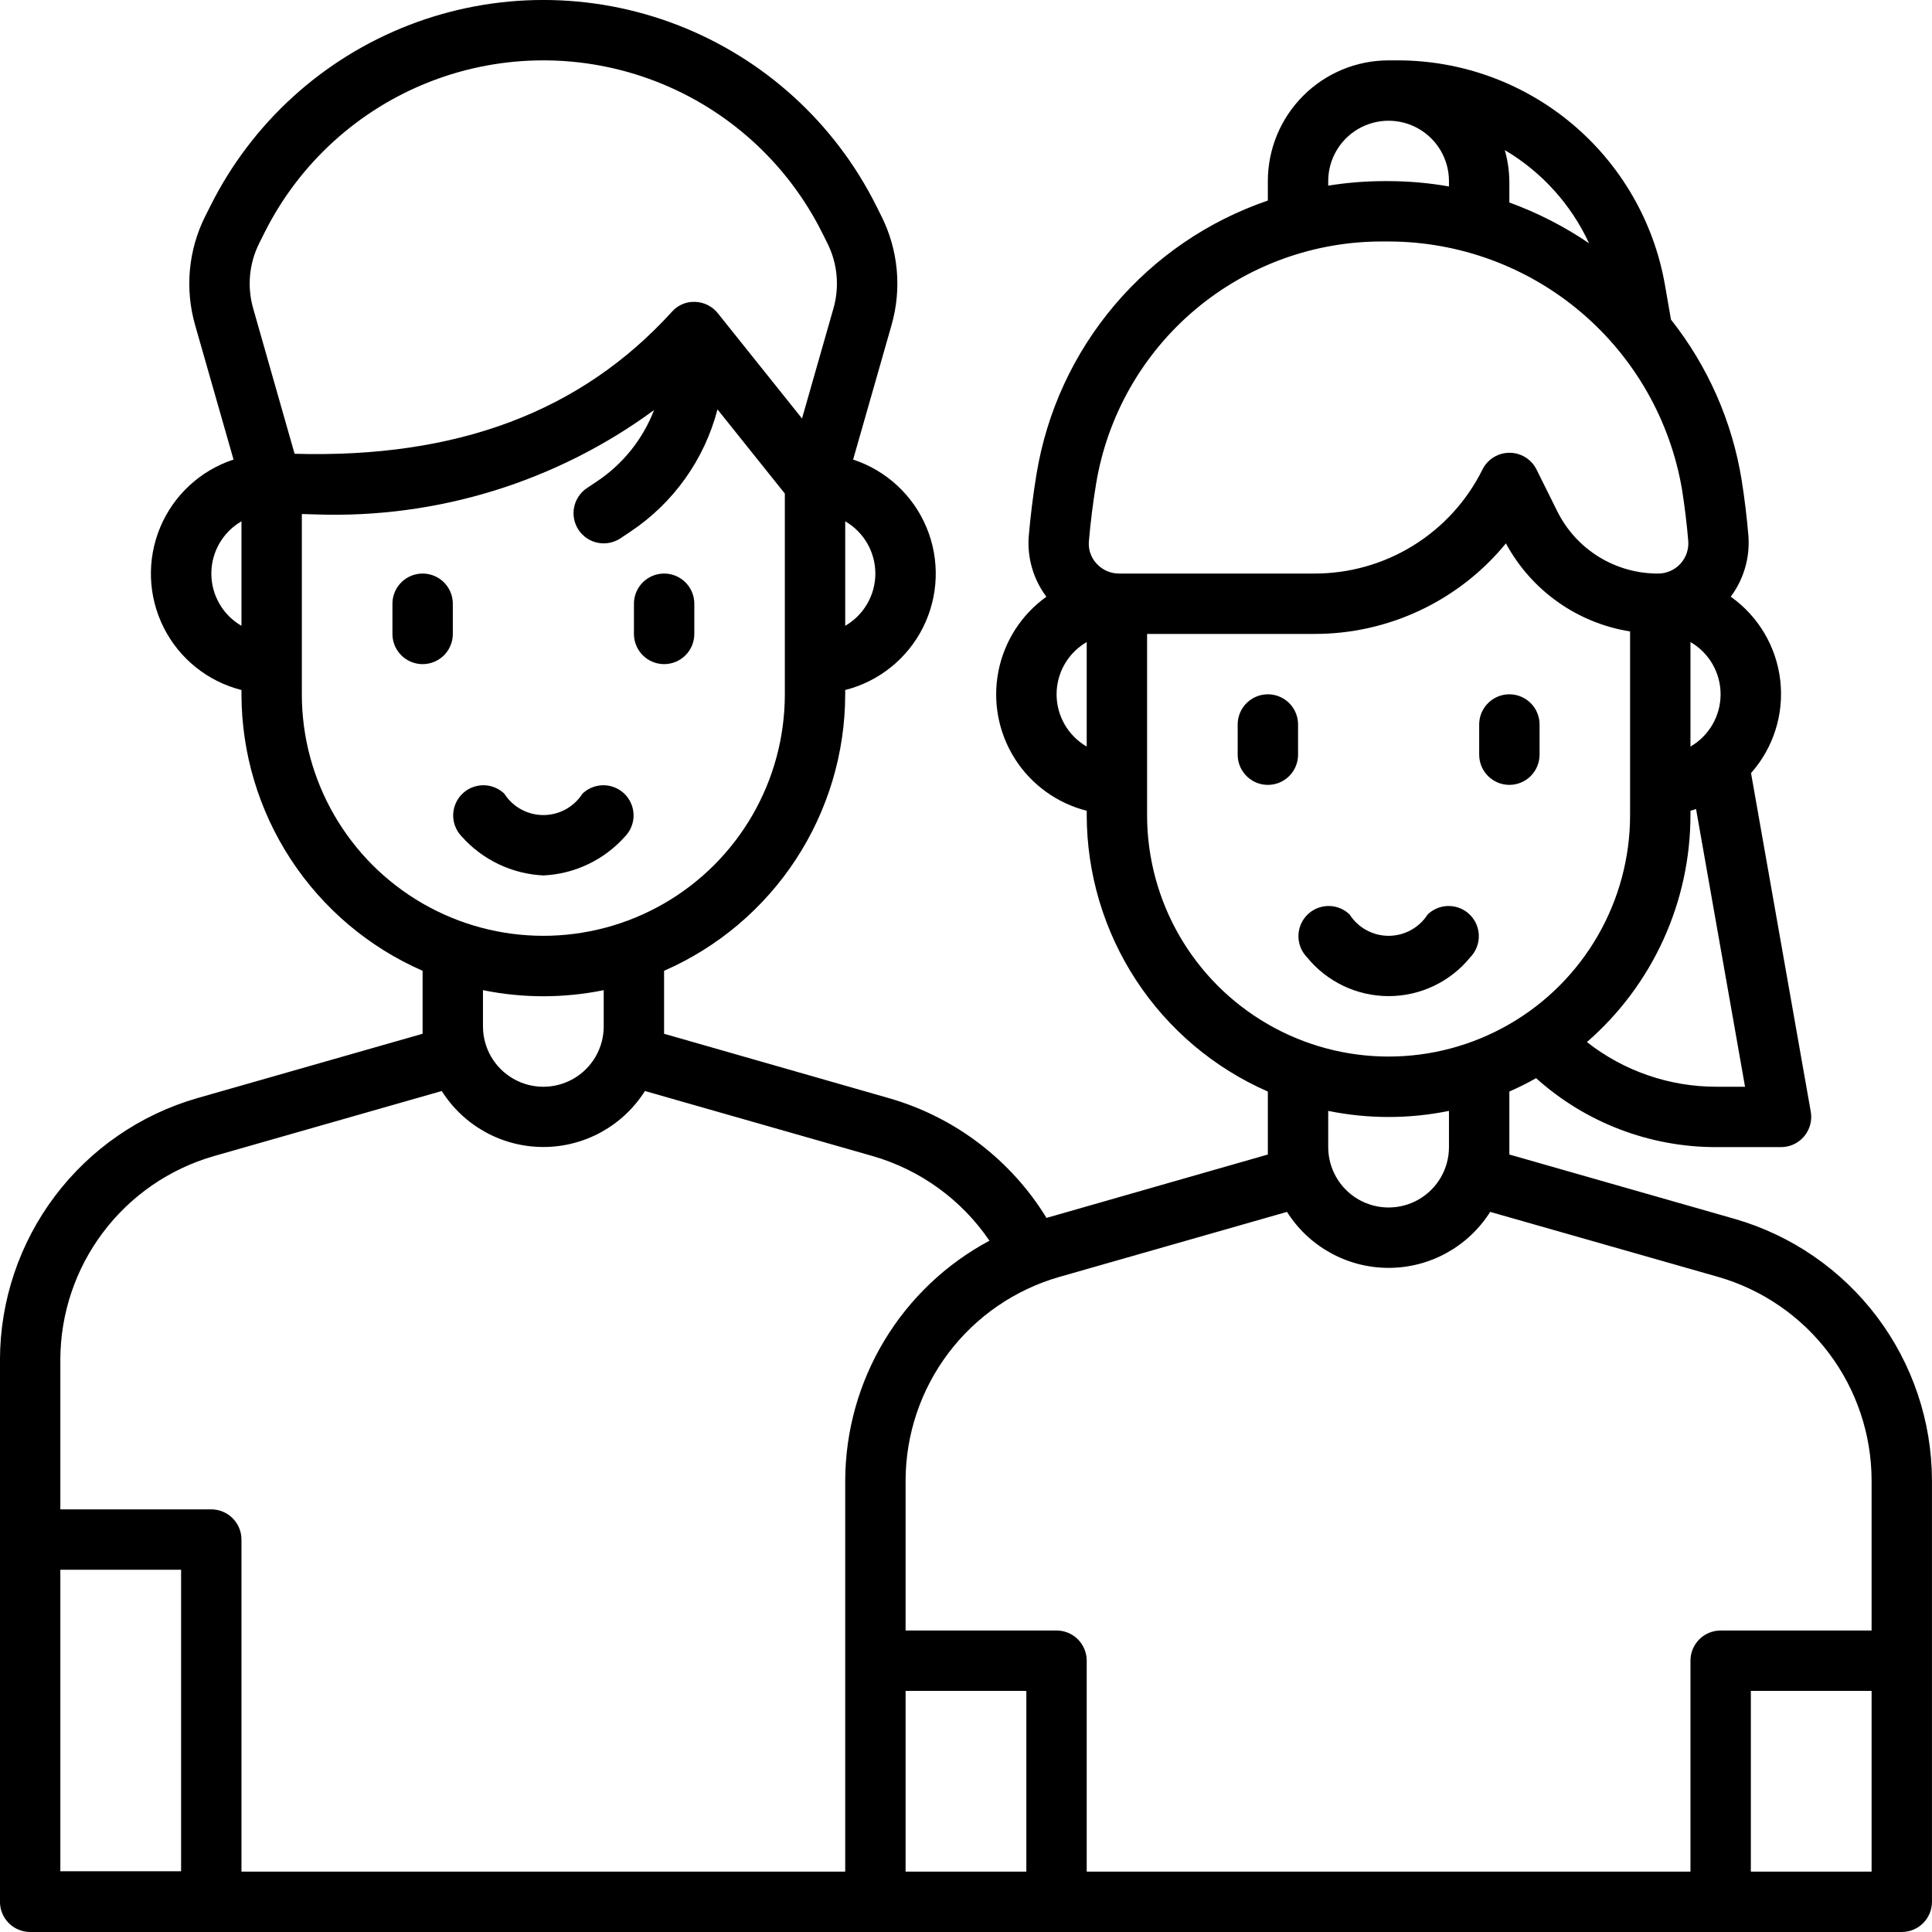 <?xml version="1.0" encoding="UTF-8"?>
<svg width="1200pt" height="1200pt" version="1.1" viewBox="0 0 1200 1200" xmlns="http://www.w3.org/2000/svg">
 <path d="m281.25 375c0-6.699-3.574-12.887-9.375-16.238-5.801-3.348-12.949-3.348-18.75 0-5.801 3.352-9.375 9.539-9.375 16.238v18.75c0 6.699 3.574 12.887 9.375 16.238 5.801 3.348 12.949 3.348 18.75 0 5.801-3.352 9.375-9.539 9.375-16.238z"/>
 <path d="m412.5 412.5c4.973 0 9.742-1.977 13.258-5.492 3.516-3.516 5.492-8.285 5.492-13.258v-18.75c0-6.699-3.574-12.887-9.375-16.238-5.801-3.348-12.949-3.348-18.75 0-5.801 3.352-9.375 9.539-9.375 16.238v18.75c0 4.973 1.977 9.742 5.492 13.258 3.516 3.516 8.285 5.492 13.258 5.492z"/>
 <path d="m388.26 519.51c4.598-4.766 6.344-11.598 4.594-17.984-1.75-6.387-6.738-11.375-13.125-13.125-6.387-1.75-13.219-0.004-17.984 4.594-5.293 8.262-14.43 13.254-24.242 13.254s-18.949-4.992-24.242-13.254c-4.766-4.598-11.598-6.344-17.984-4.594-6.387 1.75-11.375 6.738-13.125 13.125-1.75 6.387-0.004 13.219 4.594 17.984 12.961 14.59 31.262 23.332 50.758 24.242 19.496-0.91 37.797-9.652 50.758-24.242z"/>
 <path d="m1077.6 757.12-140.12-40.031v-39.113c5.676-2.484 11.219-5.258 16.613-8.305 30.766 27.656 70.699 42.918 112.07 42.824h40.07c5.543 0 10.805-2.449 14.367-6.699 3.566-4.246 5.066-9.852 4.102-15.312l-37.105-210.3c13.957-15.75 20.559-36.691 18.156-57.602-2.406-20.906-13.586-39.805-30.758-51.973 8.117-10.879 12.012-24.328 10.969-37.855-0.938-11.25-2.324-22.707-4.164-34.406h0.004c-5.859-36.492-20.988-70.871-43.934-99.844l-3.75-21.582c-6.848-39.098-27.281-74.52-57.691-100.03-30.414-25.508-68.852-39.461-108.55-39.398h-5.398c-19.891 0-38.969 7.902-53.031 21.969-14.066 14.062-21.969 33.141-21.969 53.031v12.074c-37.066 12.66-70.004 35.141-95.301 65.043-25.301 29.902-42.016 66.105-48.363 104.76-2.156 12.992-3.75 26.043-4.856 38.773-0.992 13.418 2.902 26.738 10.969 37.5-15.5 11.086-26.168 27.688-29.816 46.391-3.644 18.707 0.008 38.098 10.211 54.191 10.203 16.098 26.184 27.672 44.656 32.355v2.664c0.047 36.457 10.711 72.113 30.688 102.61 19.98 30.5 48.406 54.516 81.812 69.121v39.113l-137.48 39.375c-22.078-36.027-56.816-62.508-97.406-74.25l-140.12-40.125v-39.113c33.406-14.605 61.832-38.621 81.812-69.121 19.977-30.496 30.641-66.152 30.688-102.61v-2.664c21.016-5.328 38.672-19.539 48.367-38.93 9.699-19.391 10.477-42.043 2.133-62.051-8.348-20.012-24.988-35.398-45.586-42.156l23.852-83.492h-0.004c6.477-22.551 4.234-46.715-6.281-67.688l-3.262-6.523v-0.004c-25.723-51.438-69.703-91.441-123.34-112.19-53.641-20.746-113.09-20.746-166.73 0-53.645 20.746-97.621 60.75-123.34 112.19l-3.301 6.527c-10.512 20.973-12.754 45.137-6.281 67.688l23.852 83.492c-20.602 6.758-37.242 22.148-45.582 42.16-8.344 20.012-7.562 42.664 2.137 62.055 9.699 19.391 27.359 33.598 48.375 38.922v2.664c0.047 36.457 10.711 72.113 30.688 102.61 19.98 30.5 48.406 54.516 81.812 69.121v39.113l-140.12 40.031c-35.199 10.184-66.148 31.5-88.215 60.75-22.062 29.254-34.051 64.871-34.168 101.51v336.86c0 4.973 1.977 9.742 5.492 13.258 3.516 3.516 8.285 5.492 13.258 5.492h1162.5c4.973 0 9.742-1.977 13.258-5.492 3.516-3.516 5.492-8.285 5.492-13.258v-261.86c-0.117-36.641-12.105-72.258-34.168-101.51-22.066-29.25-53.016-50.566-88.215-60.75zm-552.62-433.33c11.582 6.703 18.715 19.074 18.715 32.457s-7.133 25.754-18.715 32.457zm525 75c11.582 6.703 18.715 19.074 18.715 32.457s-7.133 25.754-18.715 32.457zm0 104.79c1.18-0.301 2.305-0.711 3.469-1.086l30.43 172.5h-17.719c-29.184 0.047-57.535-9.73-80.492-27.75 20.18-17.535 36.363-39.199 47.457-63.523 11.094-24.32 16.84-50.742 16.855-77.477zm-63.02-352.5c-15.379-10.453-32-18.957-49.48-25.312v-13.273c-0.086-6.523-1.039-13.004-2.832-19.273 22.895 13.527 41.137 33.695 52.312 57.824zm-161.98-38.586c0-13.398 7.148-25.777 18.75-32.477 11.602-6.699 25.898-6.699 37.5 0 11.602 6.699 18.75 19.078 18.75 32.477v3.32c-12.383-2.18-24.93-3.289-37.5-3.32h-3.281c-11.461 0.051-22.902 0.992-34.219 2.812zm-150 351.21c-11.582-6.703-18.715-19.074-18.715-32.457s7.133-25.754 18.715-32.457zm6.148-113.61c-3.496-3.734-5.242-8.781-4.797-13.875 0.992-11.738 2.492-23.773 4.481-35.773v-0.004c6.988-42.191 28.785-80.512 61.48-108.09 32.691-27.57 74.141-42.59 116.91-42.363h3.281c43.691 0.055 85.953 15.562 119.31 43.781 33.355 28.215 55.656 67.324 62.957 110.4 1.707 10.801 2.981 21.43 3.844 31.727 0.445 5.242-1.328 10.434-4.894 14.301-3.566 3.871-8.594 6.062-13.855 6.043-13.008 0.039-25.77-3.562-36.836-10.402-11.062-6.84-19.992-16.645-25.77-28.297l-12.883-25.934c-2.082-4.18-5.652-7.434-10.012-9.121-4.356-1.684-9.184-1.684-13.539 0-4.359 1.688-7.93 4.941-10.012 9.121-9.656 19.484-24.582 35.871-43.082 47.293-18.5 11.426-39.836 17.434-61.582 17.34h-120.99c-5.332 0.035-10.426-2.203-14.008-6.148zm31.352 156.15v-112.5h103.65c46.188 0.152 89.98-20.512 119.23-56.25 15.777 29.254 44.293 49.484 77.117 54.711v114.04c0 53.59-28.59 103.11-75 129.9-46.41 26.797-103.59 26.797-150 0-46.41-26.793-75-76.312-75-129.9zm187.5 183.75v22.5c0 13.398-7.148 25.777-18.75 32.477-11.602 6.699-25.898 6.699-37.5 0-11.602-6.699-18.75-19.078-18.75-32.477v-22.5c24.746 5.051 50.254 5.051 75 0zm-750-301.29c-11.582-6.703-18.715-19.074-18.715-32.457s7.133-25.754 18.715-32.457zm7.293-197.06c-3.894-13.523-2.555-28.016 3.75-40.594l3.262-6.523v-0.004c21.551-43.098 58.395-76.613 103.33-93.992 44.941-17.383 94.746-17.383 139.69 0 44.941 17.379 81.785 50.895 103.33 93.992l3.262 6.523v0.004c6.305 12.578 7.644 27.07 3.75 40.594l-19.5 68.289-52.312-65.398v-0.004c-3.418-4.277-8.535-6.844-14.004-7.031-5.508-0.273-10.84 1.984-14.477 6.133-56.586 62.25-133.5 91.07-234.38 88.219zm30.207 239.61v-111.98c2.852 0 5.773 0.242 8.586 0.242v0.004c75.352 2.644 149.39-20.184 210.17-64.801-6.965 18.098-19.371 33.582-35.516 44.324l-6.148 4.106c-4.137 2.762-7.008 7.051-7.984 11.93-0.973 4.875 0.031 9.941 2.789 14.078 2.762 4.137 7.051 7.008 11.93 7.984 4.875 0.973 9.941-0.031 14.078-2.789l6.148-4.106v-0.004c26.758-17.809 46.023-44.848 54.113-75.953l41.832 52.273v124.69c0 53.59-28.59 103.11-75 129.9-46.41 26.797-103.59 26.797-150 0-46.41-26.793-75-76.312-75-129.9zm187.5 183.75v22.5c0 13.398-7.148 25.777-18.75 32.477-11.602 6.699-25.898 6.699-37.5 0-11.602-6.699-18.75-19.078-18.75-32.477v-22.5c24.746 5.051 50.254 5.051 75 0zm-262.5 547.27h-75v-187.27h75zm412.5 0.227h-375v-206.25c0-4.973-1.977-9.742-5.492-13.258-3.516-3.516-8.285-5.492-13.258-5.492h-93.75v-93.113c0.074-28.512 9.395-56.227 26.559-78.992 17.164-22.766 41.246-39.352 68.637-47.27l141.71-40.48c13.672 21.648 37.488 34.773 63.094 34.773s49.422-13.125 63.094-34.773l141.71 40.48c29.469 8.559 55.031 27.125 72.281 52.5-26.957 14.414-49.516 35.852-65.289 62.039-15.77 26.188-24.164 56.152-24.297 86.723zm112.5 0h-75v-112.27h75zm525 0h-75v-112.27h75zm0-149.77h-93.75c-4.973 0-9.742 1.973-13.258 5.488-3.516 3.519-5.492 8.289-5.492 13.262v131.02h-375v-131.02c0-4.973-1.977-9.742-5.492-13.262-3.516-3.516-8.285-5.488-13.258-5.488h-93.75v-93.34c0.09-28.496 9.418-56.199 26.578-78.949 17.164-22.75 41.238-39.324 68.617-47.238l141.71-40.48c13.672 21.648 37.488 34.773 63.094 34.773s49.422-13.125 63.094-34.773l141.71 40.406c27.391 7.918 51.473 24.504 68.637 47.27 17.164 22.766 26.484 50.48 26.559 78.992z"/>
 <path d="m806.25 450c0-6.699-3.574-12.887-9.375-16.238-5.801-3.348-12.949-3.348-18.75 0-5.801 3.352-9.375 9.539-9.375 16.238v18.75c0 6.699 3.574 12.887 9.375 16.238 5.801 3.348 12.949 3.348 18.75 0 5.801-3.352 9.375-9.539 9.375-16.238z"/>
 <path d="m937.5 487.5c4.973 0 9.742-1.977 13.258-5.492 3.516-3.516 5.492-8.285 5.492-13.258v-18.75c0-6.699-3.574-12.887-9.375-16.238-5.801-3.348-12.949-3.348-18.75 0-5.801 3.352-9.375 9.539-9.375 16.238v18.75c0 4.973 1.977 9.742 5.492 13.258 3.516 3.516 8.285 5.492 13.258 5.492z"/>
 <path d="m913.26 594.51c4.598-4.766 6.344-11.598 4.594-17.984-1.75-6.387-6.738-11.375-13.125-13.125-6.387-1.75-13.219-0.004-17.984 4.594-5.293 8.262-14.43 13.254-24.242 13.254s-18.949-4.992-24.242-13.254c-4.766-4.598-11.598-6.344-17.984-4.594-6.387 1.75-11.375 6.738-13.125 13.125-1.75 6.387-0.004 13.219 4.594 17.984 12.406 15.309 31.055 24.199 50.758 24.199s38.352-8.891 50.758-24.199z"/>
</svg>
